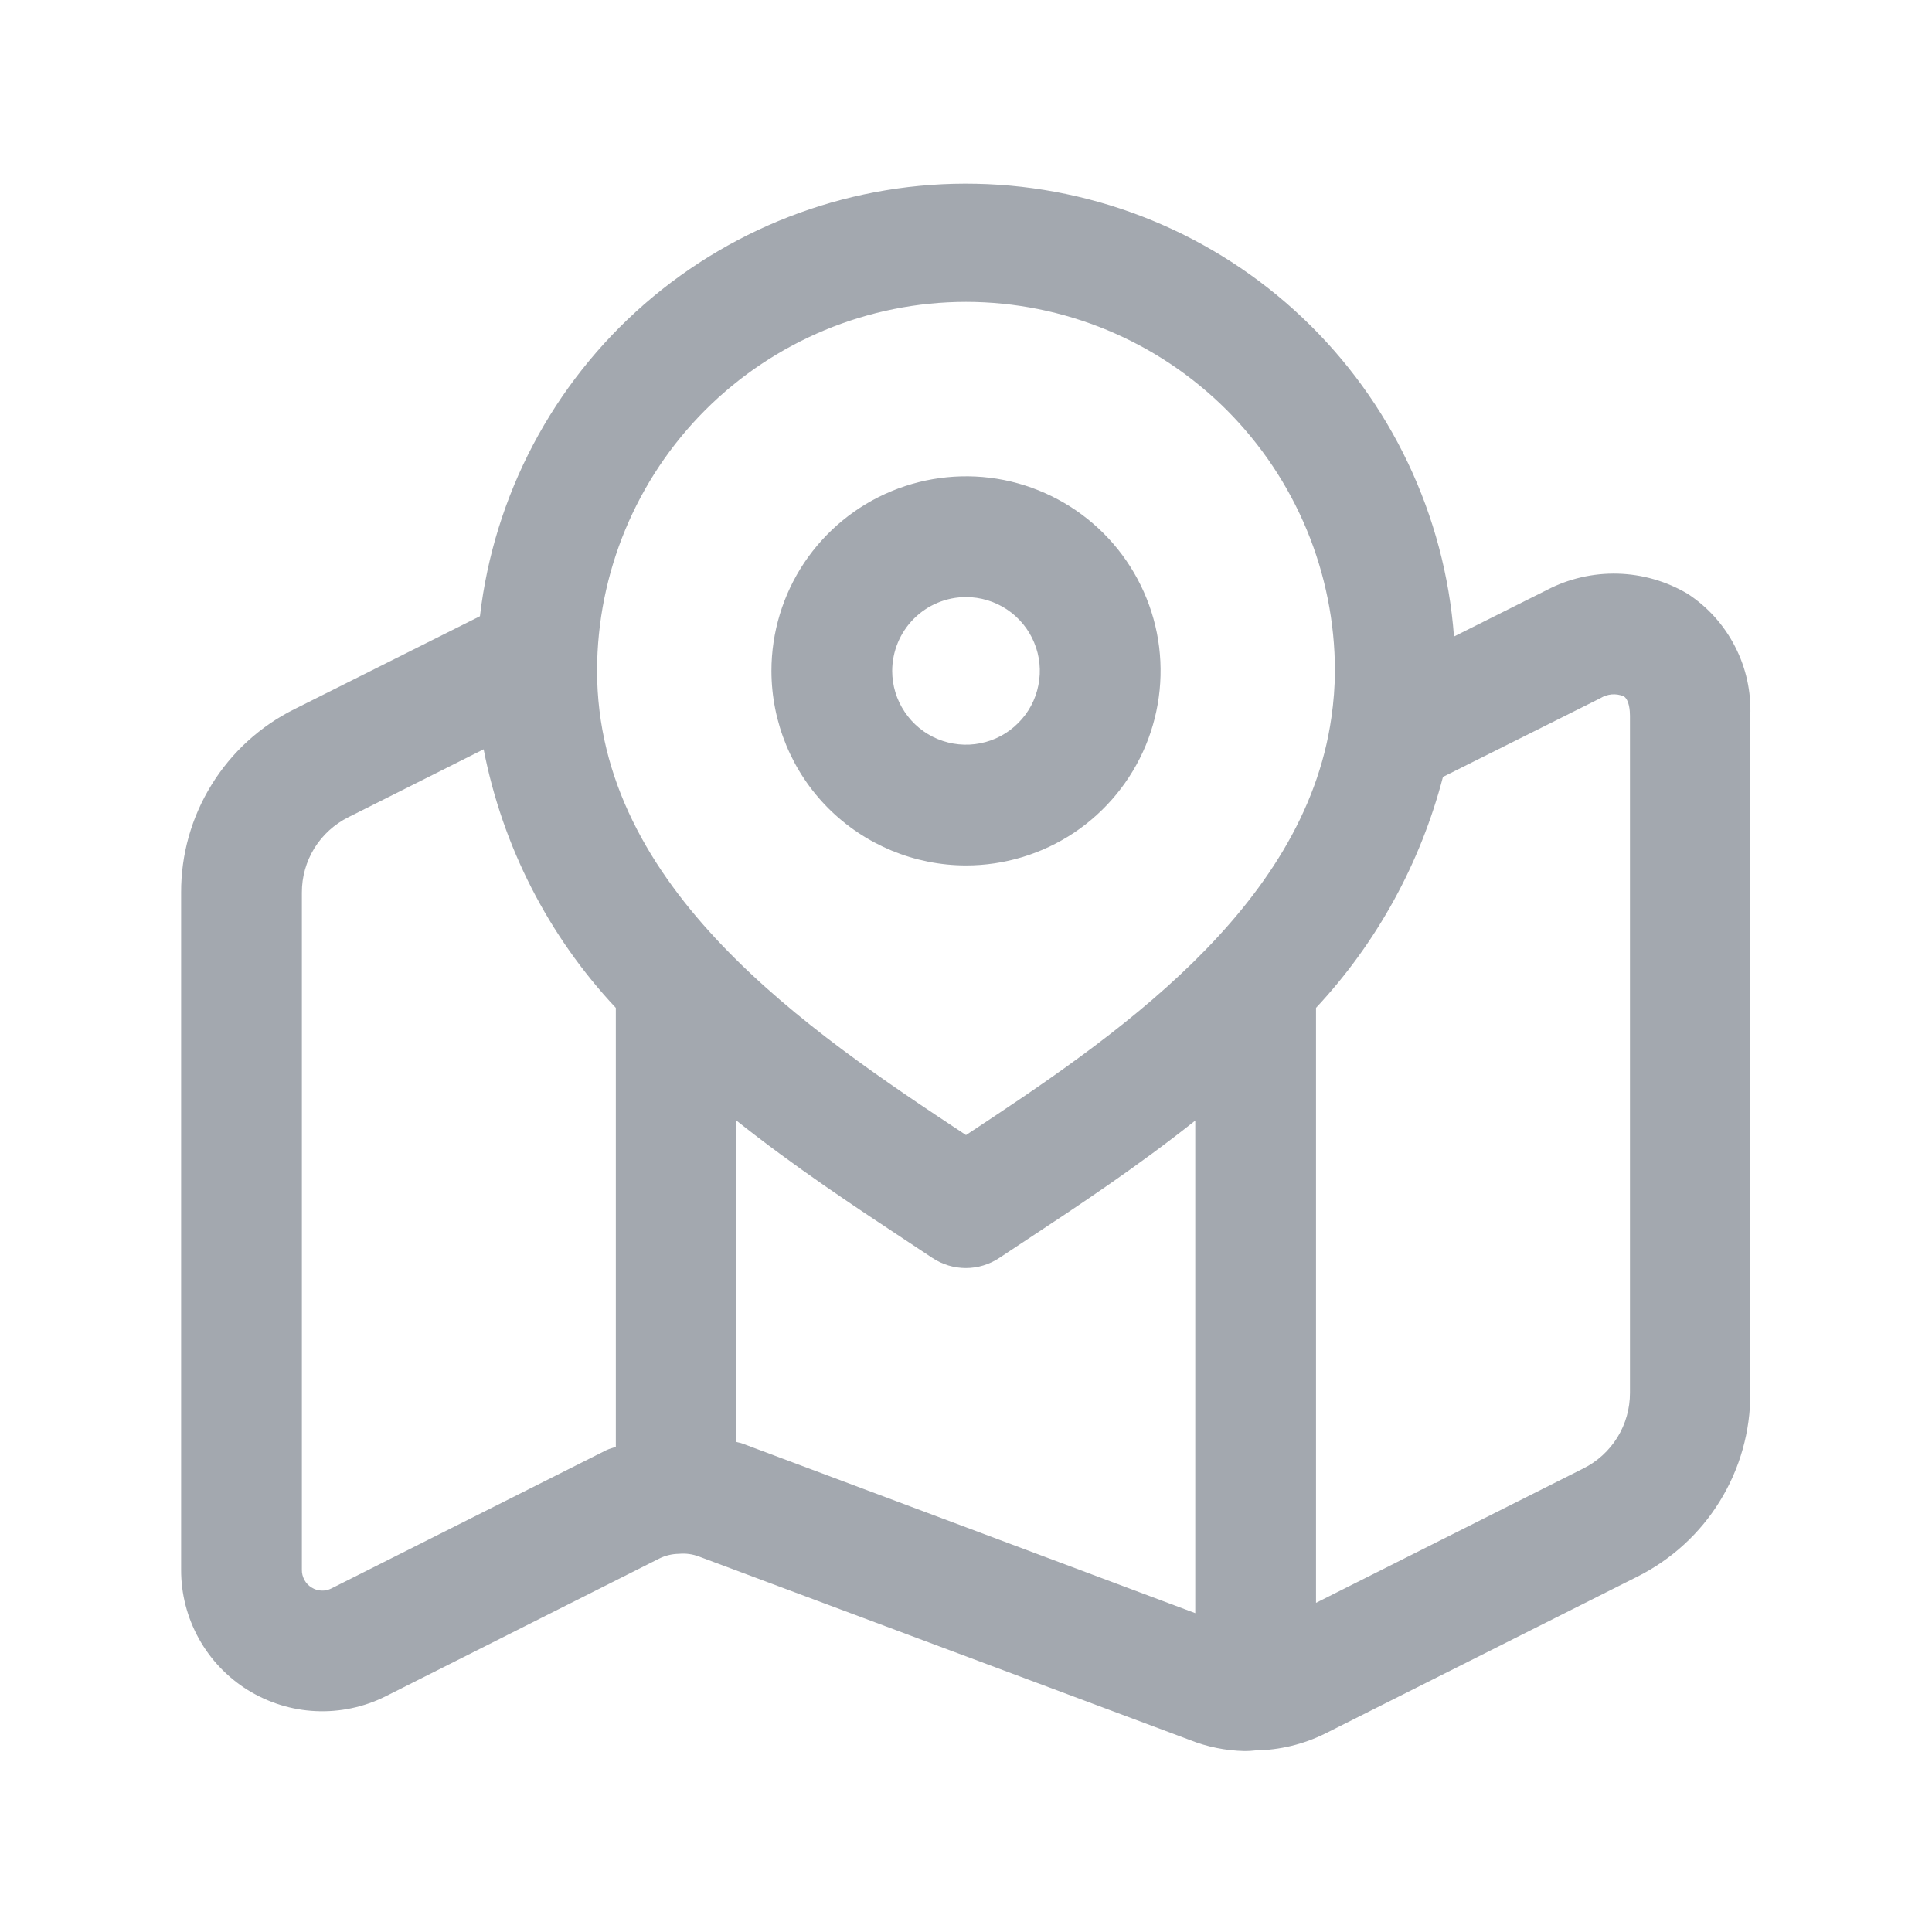 <svg width="24" height="24" viewBox="0 0 24 24" fill="none" xmlns="http://www.w3.org/2000/svg">
<path d="M12 10.751C12.478 10.751 12.945 10.609 13.343 10.344C13.74 10.078 14.05 9.7 14.233 9.259C14.416 8.817 14.464 8.331 14.371 7.862C14.277 7.393 14.047 6.963 13.709 6.625C13.371 6.287 12.94 6.057 12.472 5.963C12.003 5.87 11.517 5.918 11.075 6.101C10.633 6.284 10.256 6.594 9.99 6.991C9.725 7.388 9.583 7.856 9.583 8.334C9.584 8.975 9.838 9.589 10.291 10.042C10.745 10.495 11.359 10.75 12 10.751ZM12 7.417C12.181 7.417 12.359 7.471 12.509 7.571C12.66 7.672 12.778 7.815 12.847 7.983C12.917 8.15 12.935 8.335 12.899 8.513C12.864 8.691 12.777 8.854 12.648 8.982C12.52 9.111 12.357 9.198 12.179 9.233C12.001 9.269 11.817 9.25 11.649 9.181C11.482 9.112 11.338 8.994 11.238 8.843C11.137 8.693 11.083 8.515 11.083 8.334C11.084 8.091 11.18 7.858 11.352 7.686C11.524 7.514 11.757 7.417 12 7.417ZM20.964 7.376C20.7 7.22 20.401 7.134 20.095 7.126C19.789 7.118 19.485 7.188 19.214 7.33L18.062 7.907C17.949 6.399 17.279 4.988 16.181 3.948C15.084 2.908 13.638 2.314 12.127 2.283C10.615 2.251 9.146 2.784 8.006 3.777C6.866 4.771 6.137 6.153 5.962 7.655L3.656 8.81C3.232 9.021 2.876 9.346 2.628 9.749C2.379 10.151 2.248 10.616 2.25 11.089V19.5C2.249 19.799 2.325 20.093 2.47 20.355C2.615 20.617 2.825 20.837 3.079 20.995C3.334 21.152 3.624 21.243 3.923 21.256C4.222 21.27 4.519 21.207 4.787 21.074L8.187 19.362C8.264 19.323 8.349 19.303 8.435 19.302C8.52 19.294 8.605 19.306 8.684 19.336L14.776 21.613C14.993 21.7 15.225 21.747 15.459 21.752C15.505 21.752 15.551 21.75 15.597 21.744C15.898 21.74 16.195 21.668 16.464 21.534L20.343 19.584C20.765 19.372 21.12 19.047 21.367 18.644C21.615 18.242 21.745 17.778 21.743 17.306V8.891C21.755 8.593 21.69 8.296 21.553 8.031C21.417 7.765 21.214 7.539 20.964 7.376ZM12 3.75C13.215 3.751 14.38 4.235 15.239 5.094C16.098 5.954 16.582 7.119 16.583 8.334C16.582 8.528 16.567 8.722 16.539 8.914C16.2 11.3 13.81 12.907 12 14.1C10.046 12.809 7.417 11.044 7.417 8.331C7.419 7.116 7.903 5.952 8.762 5.093C9.621 4.235 10.785 3.751 12 3.75ZM4.119 19.731C4.08 19.751 4.037 19.761 3.993 19.759C3.949 19.757 3.907 19.744 3.87 19.72C3.832 19.697 3.802 19.665 3.781 19.626C3.76 19.587 3.749 19.544 3.75 19.5V11.089C3.749 10.894 3.803 10.703 3.905 10.537C4.008 10.371 4.155 10.238 4.329 10.151L6.008 9.308C6.242 10.512 6.811 11.625 7.65 12.52V17.972C7.611 17.988 7.573 17.995 7.533 18.014L4.119 19.731ZM9.219 17.931C9.196 17.922 9.171 17.92 9.148 17.912V13.92C9.862 14.488 10.595 14.974 11.23 15.393L11.582 15.626C11.705 15.708 11.85 15.752 11.998 15.752C12.146 15.752 12.291 15.708 12.414 15.626L12.766 15.393C13.401 14.974 14.134 14.488 14.848 13.92V20.039L9.219 17.931ZM20.248 17.303C20.248 17.497 20.195 17.688 20.093 17.854C19.99 18.02 19.844 18.154 19.67 18.241L16.348 19.911V12.52C17.104 11.71 17.646 10.723 17.925 9.651L19.879 8.674C19.922 8.647 19.971 8.631 20.021 8.626C20.072 8.622 20.123 8.63 20.17 8.649C20.24 8.693 20.248 8.833 20.248 8.891V17.303Z" fill="#A3A8AF"/>
</svg>
